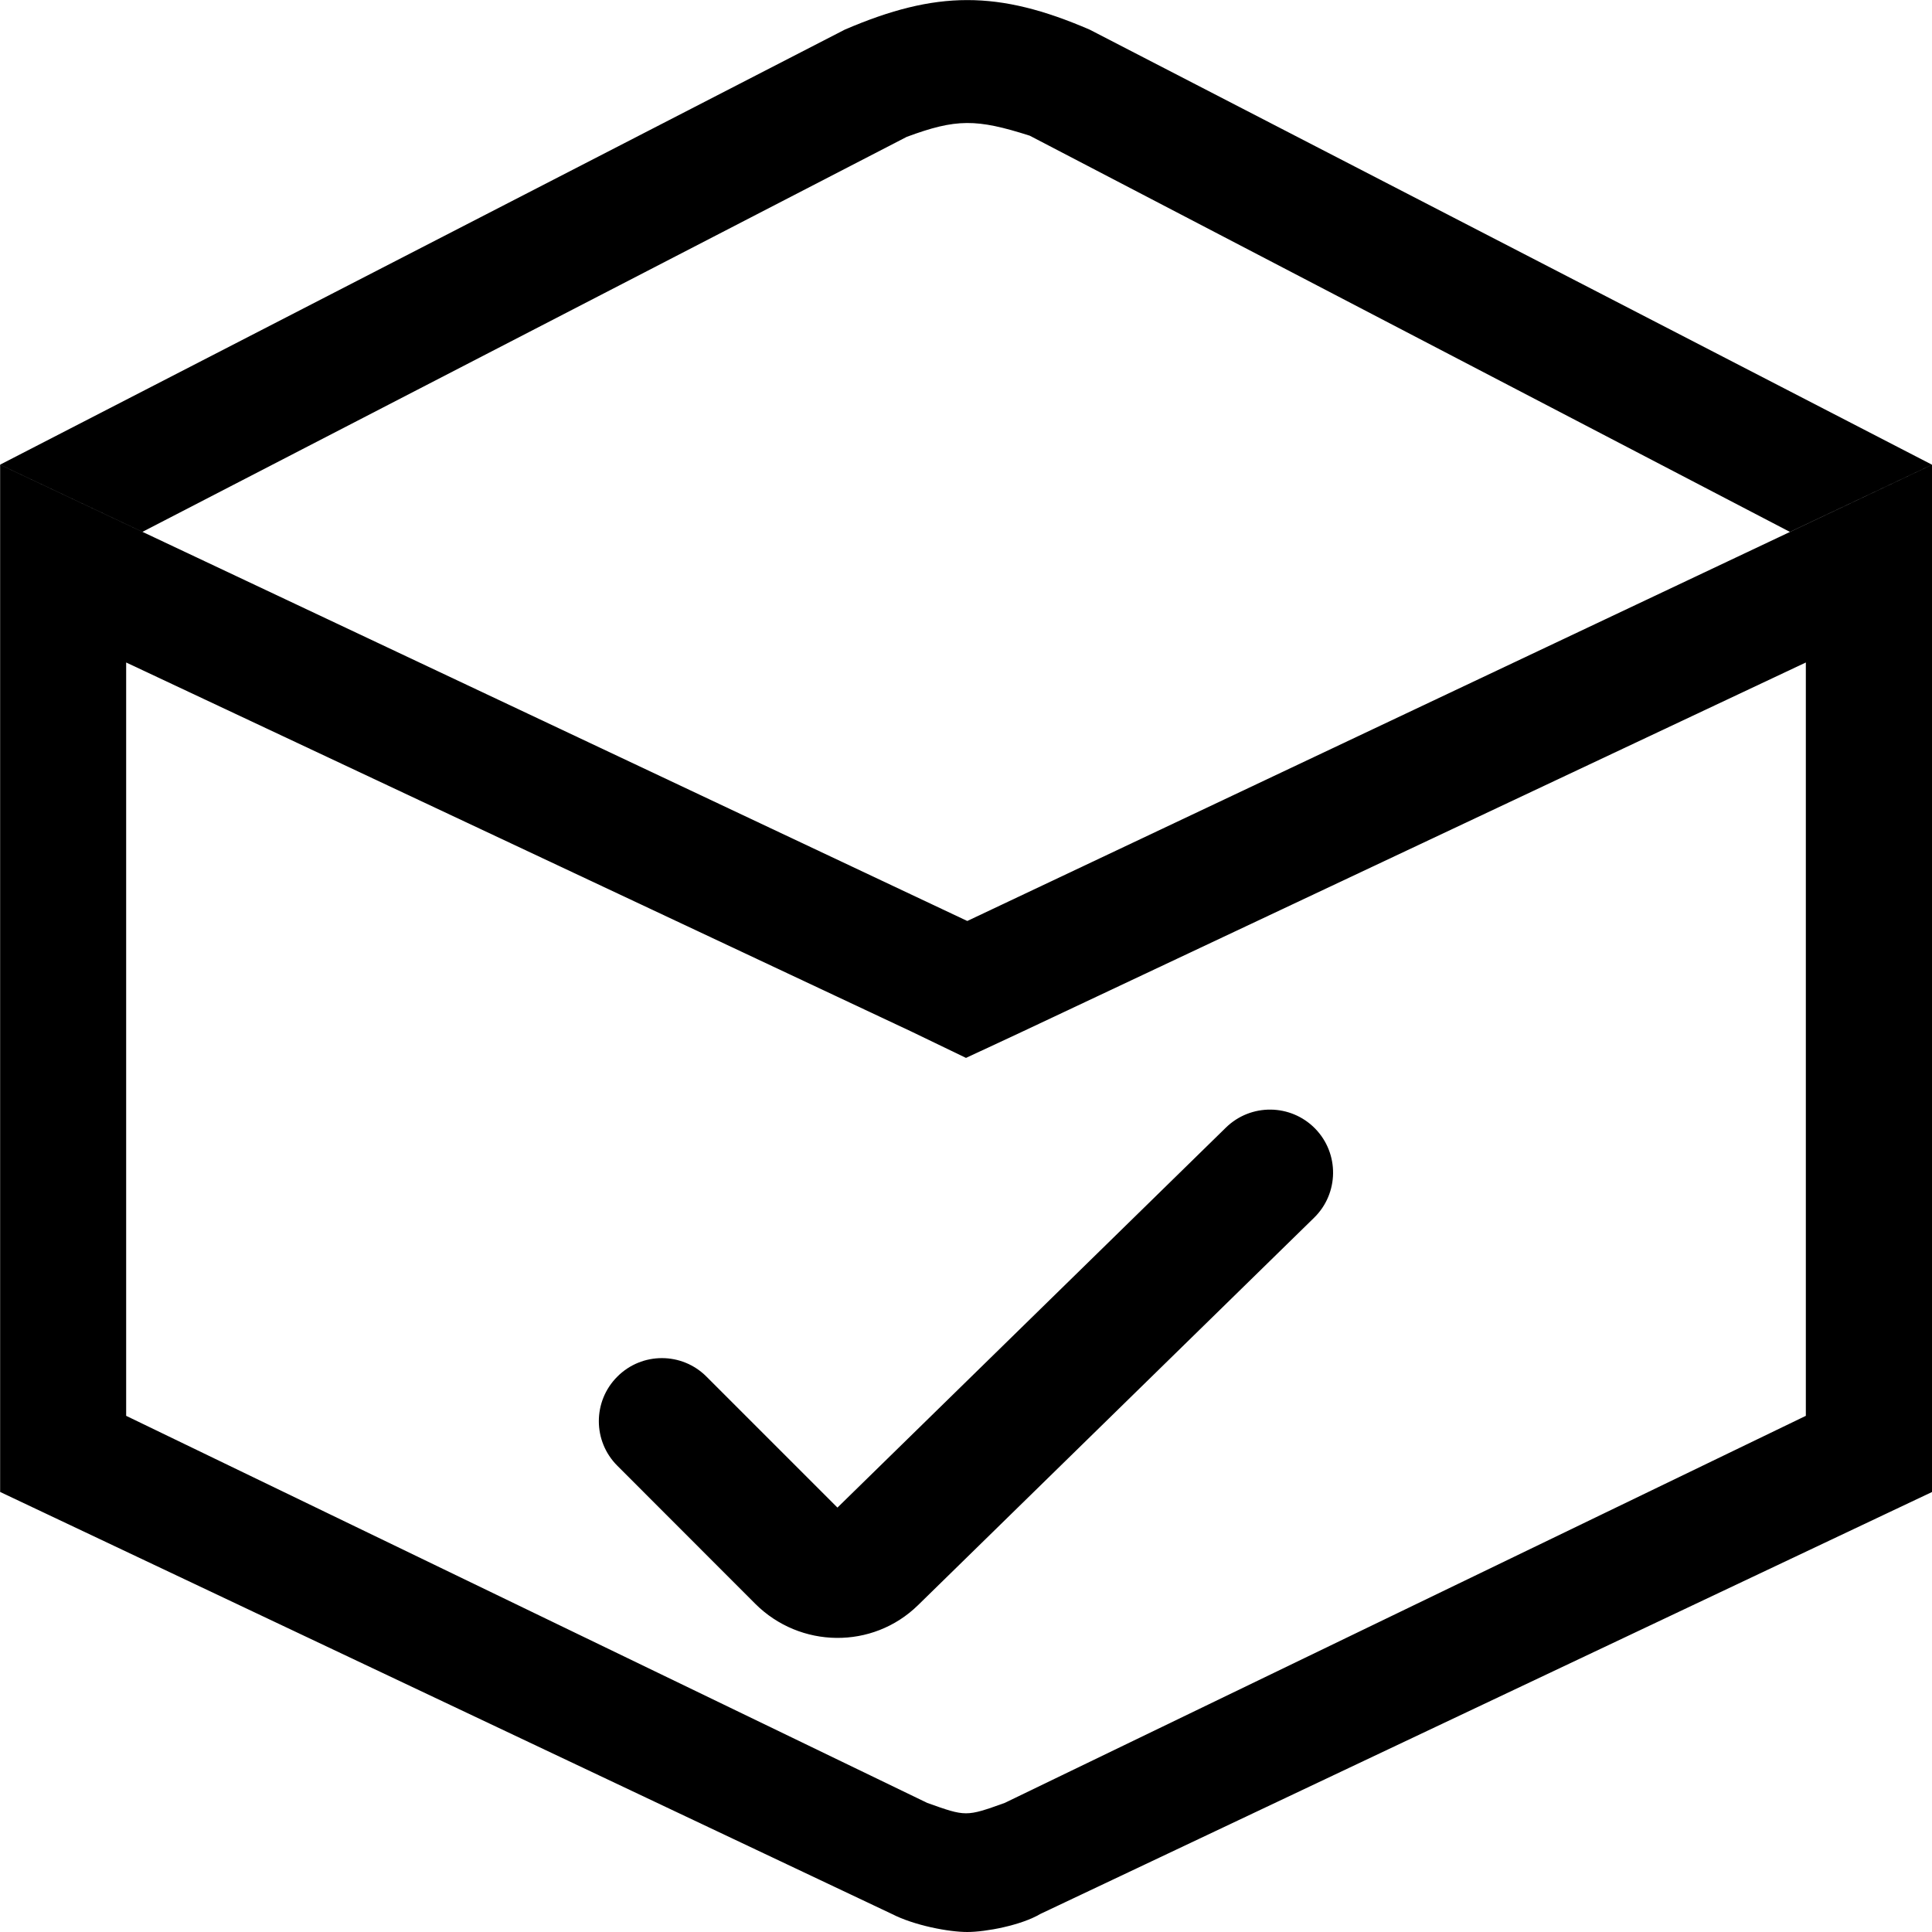 <svg height='1em' width='1em'  fill="currentColor" xmlns="http://www.w3.org/2000/svg" viewBox="0 0 30 30" >
<path d="M1.959,21.985 L14.399,27.996 C15,28.21 15,28.211 15.6,27.996 L28.041,21.985 L28.041,10.287 L15.85,16.031 L15,16.427 L14.15,16.017 L1.959,10.287 L1.959,21.985 Z M30.002,7.216 L30.002,23.167 L16.156,29.719 C15.856,29.897 15.306,30 15.02,30 C14.734,30 14.2,29.9 13.849,29.72 L0.002,23.167 L0.002,7.216 L15.02,14.301 L30.002,7.216 Z M9.586,22.76 L11.727,24.903 C12.423,25.598 13.55,25.614 14.254,24.926 L20.405,18.909 C20.792,18.531 20.799,17.911 20.421,17.524 C20.042,17.138 19.423,17.131 19.036,17.509 L12.885,23.526 C12.954,23.459 13.054,23.46 13.112,23.518 L10.97,21.376 C10.588,20.993 9.968,20.993 9.586,21.376 C9.203,21.758 9.203,22.378 9.586,22.76 L9.586,22.76 Z M13.12,0.459 L0,7.216 L2.211,8.259 L14.08,2.125 C14.85,1.84 15.162,1.843 15.99,2.107 L27.793,8.259 L30,7.216 L16.92,0.46 C15.5,-0.153 14.539,-0.15 13.12,0.459 Z" ></path>
</svg>
